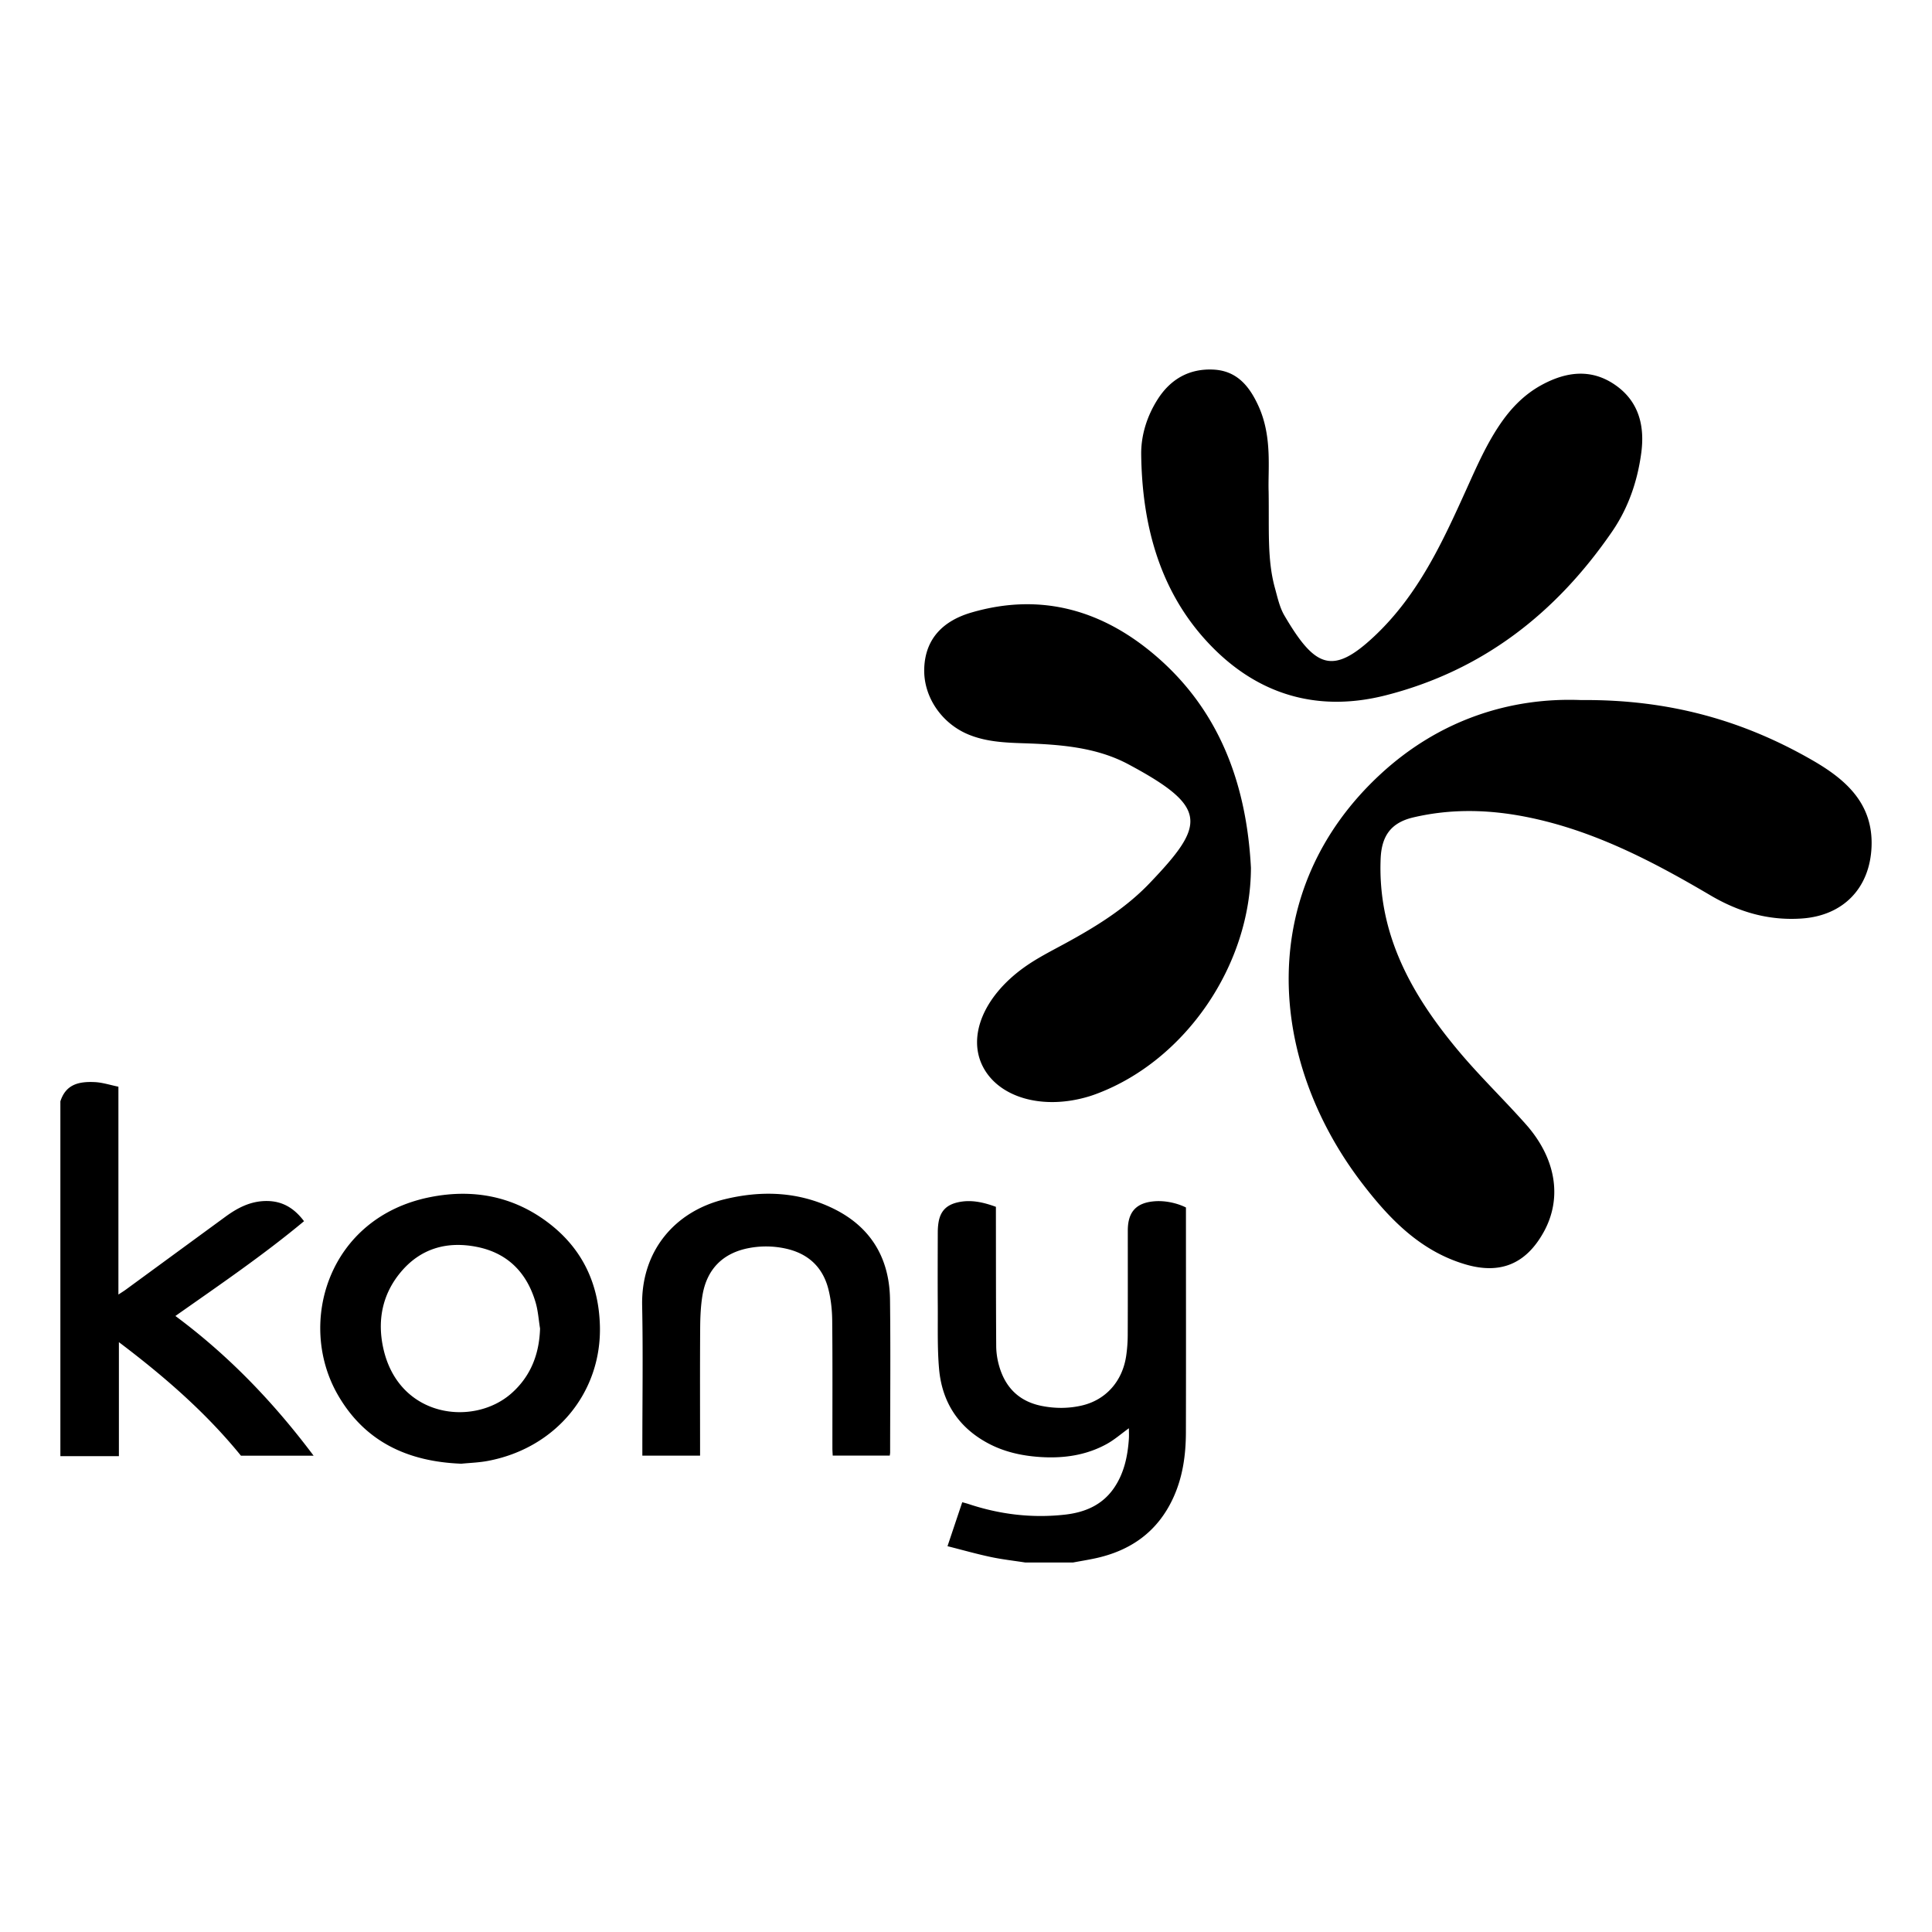 <svg xmlns="http://www.w3.org/2000/svg" viewBox="0 0 512 512"><path d="M271.69 414.076c-3.065-.478-6.158-.821-9.187-1.468-3.76-.802-7.468-1.855-11.404-2.852 1.364-4.068 2.602-7.76 3.908-11.65.617.173 1.161.304 1.69.48 8.297 2.76 16.794 3.78 25.494 2.813 5.34-.594 9.998-2.551 13.125-7.205 2.599-3.869 3.523-8.26 3.843-12.817.068-.964.01-1.937.01-2.876-2.024 1.458-3.832 3.055-5.894 4.187-5.507 3.023-11.513 3.848-17.714 3.428-4.844-.329-9.518-1.364-13.827-3.694-7.854-4.245-12.123-10.97-12.877-19.733-.471-5.48-.295-11.019-.334-16.532-.046-6.514-.018-13.028-.002-19.543.002-.876.057-1.761.195-2.625.482-3 2.075-4.658 5.064-5.348 3.461-.798 6.744-.06 10.146 1.179v2.24c.016 11.561.004 23.123.08 34.684.012 1.682.27 3.409.717 5.032 1.619 5.886 5.33 9.643 11.449 10.83 3.504.679 7 .677 10.475-.12 6.364-1.458 10.792-6.37 11.8-13.146a39.39 39.39 0 00.412-5.605c.041-9.214.015-18.429.02-27.643.004-5 2.295-7.428 7.298-7.757 2.593-.17 5.67.445 8.112 1.66v2.208c.002 19.132.037 38.265-.012 57.398-.016 5.962-.823 11.81-3.343 17.313-4.139 9.034-11.336 14.094-20.881 16.102-1.886.397-3.79.709-5.685 1.06H271.69zM16 291.866c1.387-4.248 4.457-5.324 9.116-5.098 2.066.1 4.104.78 6.264 1.218v55.083c.863-.571 1.423-.91 1.95-1.294 8.809-6.443 17.612-12.893 26.42-19.337 3.274-2.395 6.75-4.187 10.979-4.158 4.172.028 7.248 1.91 9.842 5.35-10.84 9.026-22.415 16.901-34.088 25.12 14.122 10.472 26.022 22.88 36.624 37.019H63.85c-9.22-11.354-20.246-20.954-32.34-30.084v30.216H16v-94.035zM122.265 387.898c-14.28-.547-25.635-5.871-32.764-18.297-10.864-18.936-2.558-46.893 24.366-52.324 11.517-2.323 22.36-.284 31.786 7.034 8.733 6.781 13.01 15.923 13.325 26.955.506 17.695-11.604 32.474-29.673 35.887-2.407.455-4.887.526-7.04.745zm20.856-35.82c-.377-2.302-.522-4.671-1.171-6.893-2.292-7.838-7.325-13.062-15.432-14.718-8.005-1.635-15.1.341-20.419 6.787-4.872 5.905-6.15 12.885-4.483 20.222 4.15 18.277 23.94 20.657 33.972 11.726 5.061-4.506 7.325-10.332 7.533-17.124zM185.525 385.767h-15.297v-2.11c0-12.56.2-25.123-.053-37.677-.291-14.428 8.635-24.928 21.793-28.148 9.797-2.398 19.499-2.065 28.695 2.365 10.047 4.84 15.068 13.157 15.2 24.228.163 13.496.037 26.996.031 40.494 0 .23-.052.46-.097.827h-15.122c-.027-.616-.081-1.29-.082-1.963-.006-11.268.06-22.537-.051-33.804-.028-2.789-.327-5.647-1.014-8.343-1.516-5.944-5.477-9.527-11.505-10.79a24.26 24.26 0 00-9.441-.117c-6.957 1.282-11.264 5.557-12.426 12.582-.475 2.875-.586 5.834-.605 8.756-.068 10.505-.027 21.01-.026 31.515v2.185zM419.009 185.525c23.436-.205 43.068 5.462 61.267 15.934 8.685 4.997 16.157 11.347 15.704 22.905-.43 10.98-7.473 18.267-18.413 19.043-8.795.623-16.718-1.673-24.302-6.142-15.356-9.05-31.121-17.289-48.849-20.786-9.948-1.963-19.893-2.203-29.881.144-6.015 1.413-8.414 5.017-8.652 10.978-.805 20.176 8.375 36.28 20.726 51.007 5.62 6.704 11.96 12.799 17.77 19.351 8.032 9.06 9.671 19.565 4.738 28.504-4.662 8.445-11.445 11.342-20.727 8.62-12.013-3.524-20.224-12.096-27.487-21.596-25.115-32.849-28.244-77.718 5.012-108.385 15.564-14.352 34.337-20.33 53.094-19.577zM336.2 130.246c.162 10.28-.416 18.049 1.676 25.612.683 2.47 1.233 5.096 2.504 7.264 8.103 13.815 12.743 15.918 23.842 5.482 11.65-10.954 18.04-24.89 24.406-38.968 2.762-6.107 5.424-12.239 9.293-17.764 2.854-4.076 6.298-7.504 10.68-9.88 6.57-3.562 13.276-4.382 19.678.191 6.116 4.37 7.614 10.827 6.673 17.85-1.002 7.482-3.43 14.584-7.728 20.84-14.812 21.557-34.229 36.81-59.93 43.376-19.195 4.905-35.522-.824-48.201-15.081-12.084-13.588-16.428-30.681-16.665-48.663-.068-5.137 1.524-10.21 4.35-14.66 3.447-5.425 8.48-8.258 14.924-7.89 6.163.352 9.465 4.47 11.84 9.722 3.664 8.109 2.45 16.69 2.657 22.57zM331.511 229.957c-.051 25.897-17.418 51.025-40.725 59.847-.723.274-1.454.533-2.193.757-12.177 3.692-23.912.374-28.148-7.952-4.061-7.982.207-18.514 10.921-26.215 3.33-2.393 7.045-4.272 10.665-6.237 8.193-4.447 16.133-9.312 22.605-16.079 14.813-15.49 15.774-20.12-5.647-31.556-8.544-4.562-18.262-5.24-27.836-5.554-4.926-.16-9.797-.396-14.42-2.282-7.167-2.924-12.039-10.006-11.802-17.51.258-8.148 5.284-12.742 12.501-14.849 18.72-5.466 35.247-.476 49.497 12.034 16.95 14.88 23.48 34.596 24.582 55.596z"/></svg>